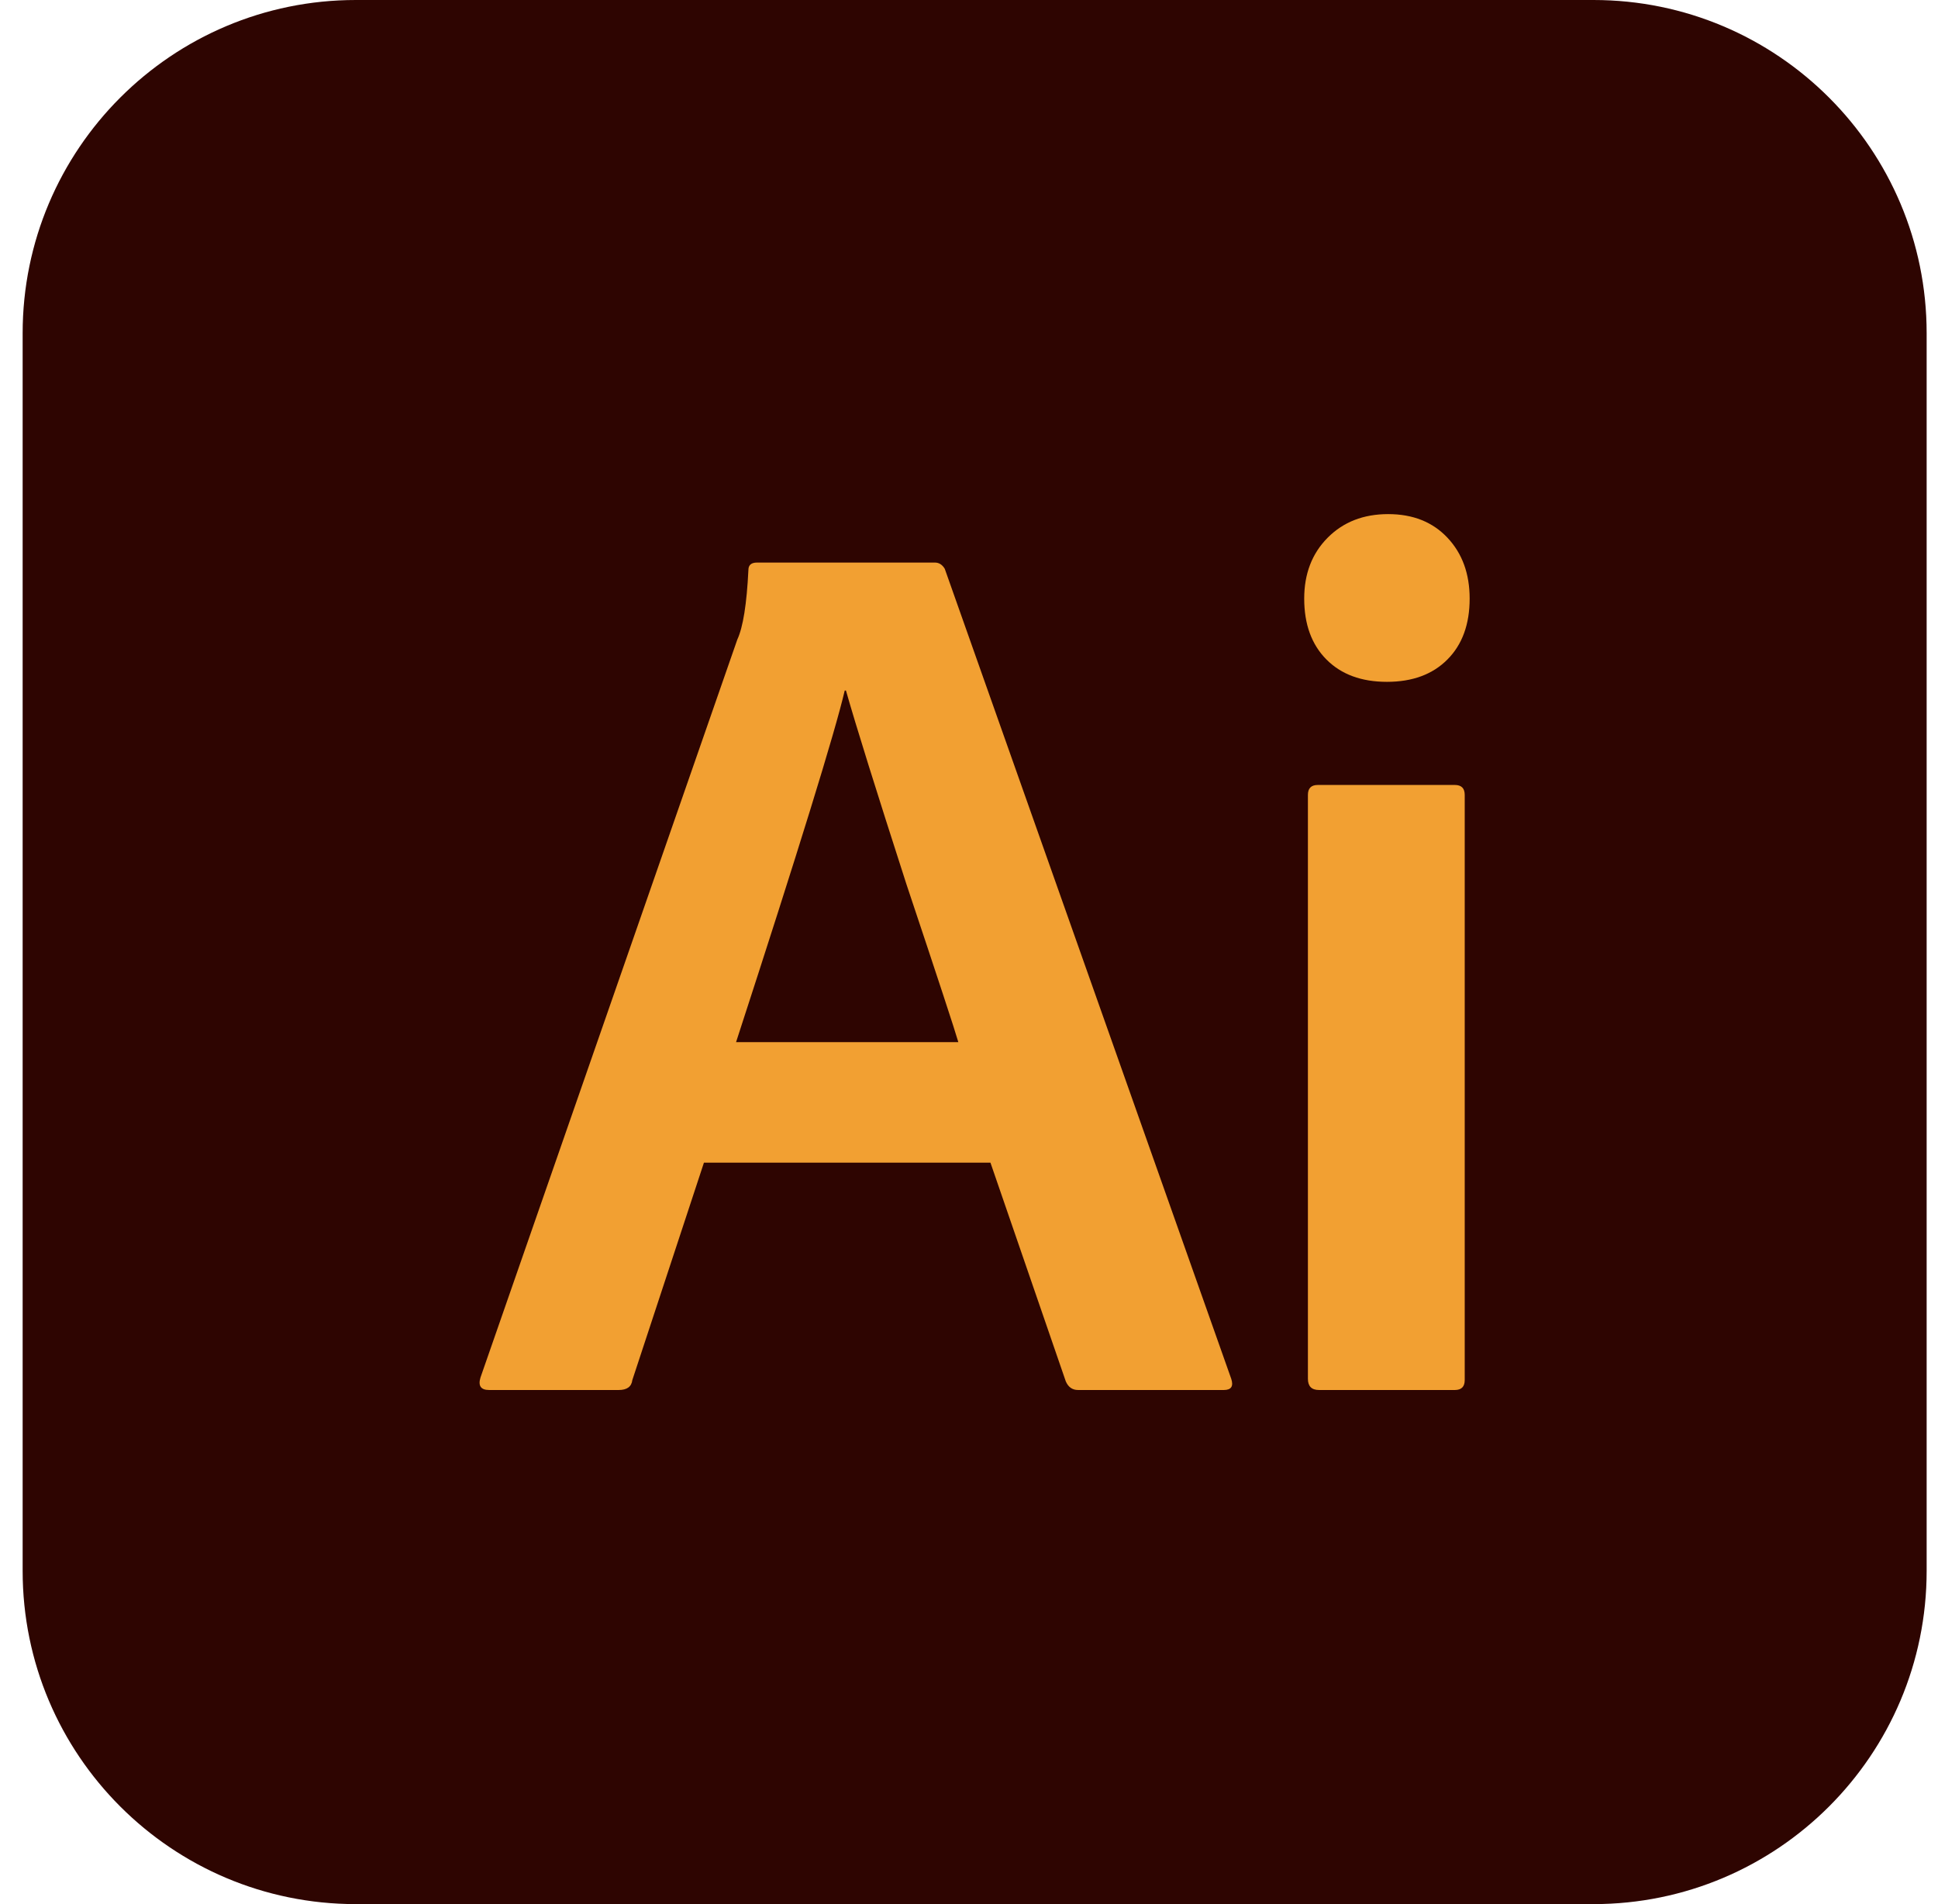 <svg width="57" height="56" viewBox="0 0 57 56" fill="none" xmlns="http://www.w3.org/2000/svg">
<path d="M46.866 0H10.466C5.054 0 0.666 4.388 0.666 9.8V46.2C0.666 51.612 5.054 56 10.466 56H46.866C52.278 56 56.666 51.612 56.666 46.2V9.8C56.666 4.388 52.278 0 46.866 0Z" fill="#2E0501"/>
<path d="M29.131 34.194H20.704L18.598 40.588C18.574 40.783 18.441 40.88 18.198 40.88H14.385C14.143 40.88 14.058 40.758 14.131 40.515L21.685 18.811C21.855 18.445 21.963 17.763 22.012 16.764C22.012 16.618 22.097 16.545 22.266 16.545H27.496C27.617 16.545 27.714 16.606 27.787 16.728L36.213 40.551C36.285 40.77 36.213 40.88 35.995 40.88H31.709C31.54 40.88 31.419 40.795 31.346 40.624L29.131 34.194ZM21.649 30.649H28.186C28.089 30.308 27.581 28.761 26.661 26.009C25.765 23.232 25.172 21.332 24.881 20.309H24.845C24.554 21.551 23.489 24.998 21.649 30.649Z" fill="#F2A032"/>
<path d="M38.468 40.551V23.378C38.468 23.183 38.565 23.086 38.758 23.086H42.79C42.983 23.086 43.08 23.183 43.08 23.378V40.588C43.08 40.783 42.983 40.88 42.79 40.88H38.794C38.577 40.88 38.468 40.77 38.468 40.551ZM42.572 19.395C42.136 19.834 41.543 20.053 40.792 20.053C40.041 20.053 39.448 19.834 39.012 19.395C38.577 18.957 38.359 18.36 38.359 17.605C38.359 16.874 38.589 16.277 39.049 15.814C39.509 15.351 40.102 15.12 40.828 15.12C41.555 15.12 42.136 15.351 42.572 15.814C43.008 16.277 43.225 16.874 43.225 17.605C43.225 18.36 43.008 18.957 42.572 19.395Z" fill="#F2A032"/>
</svg>

